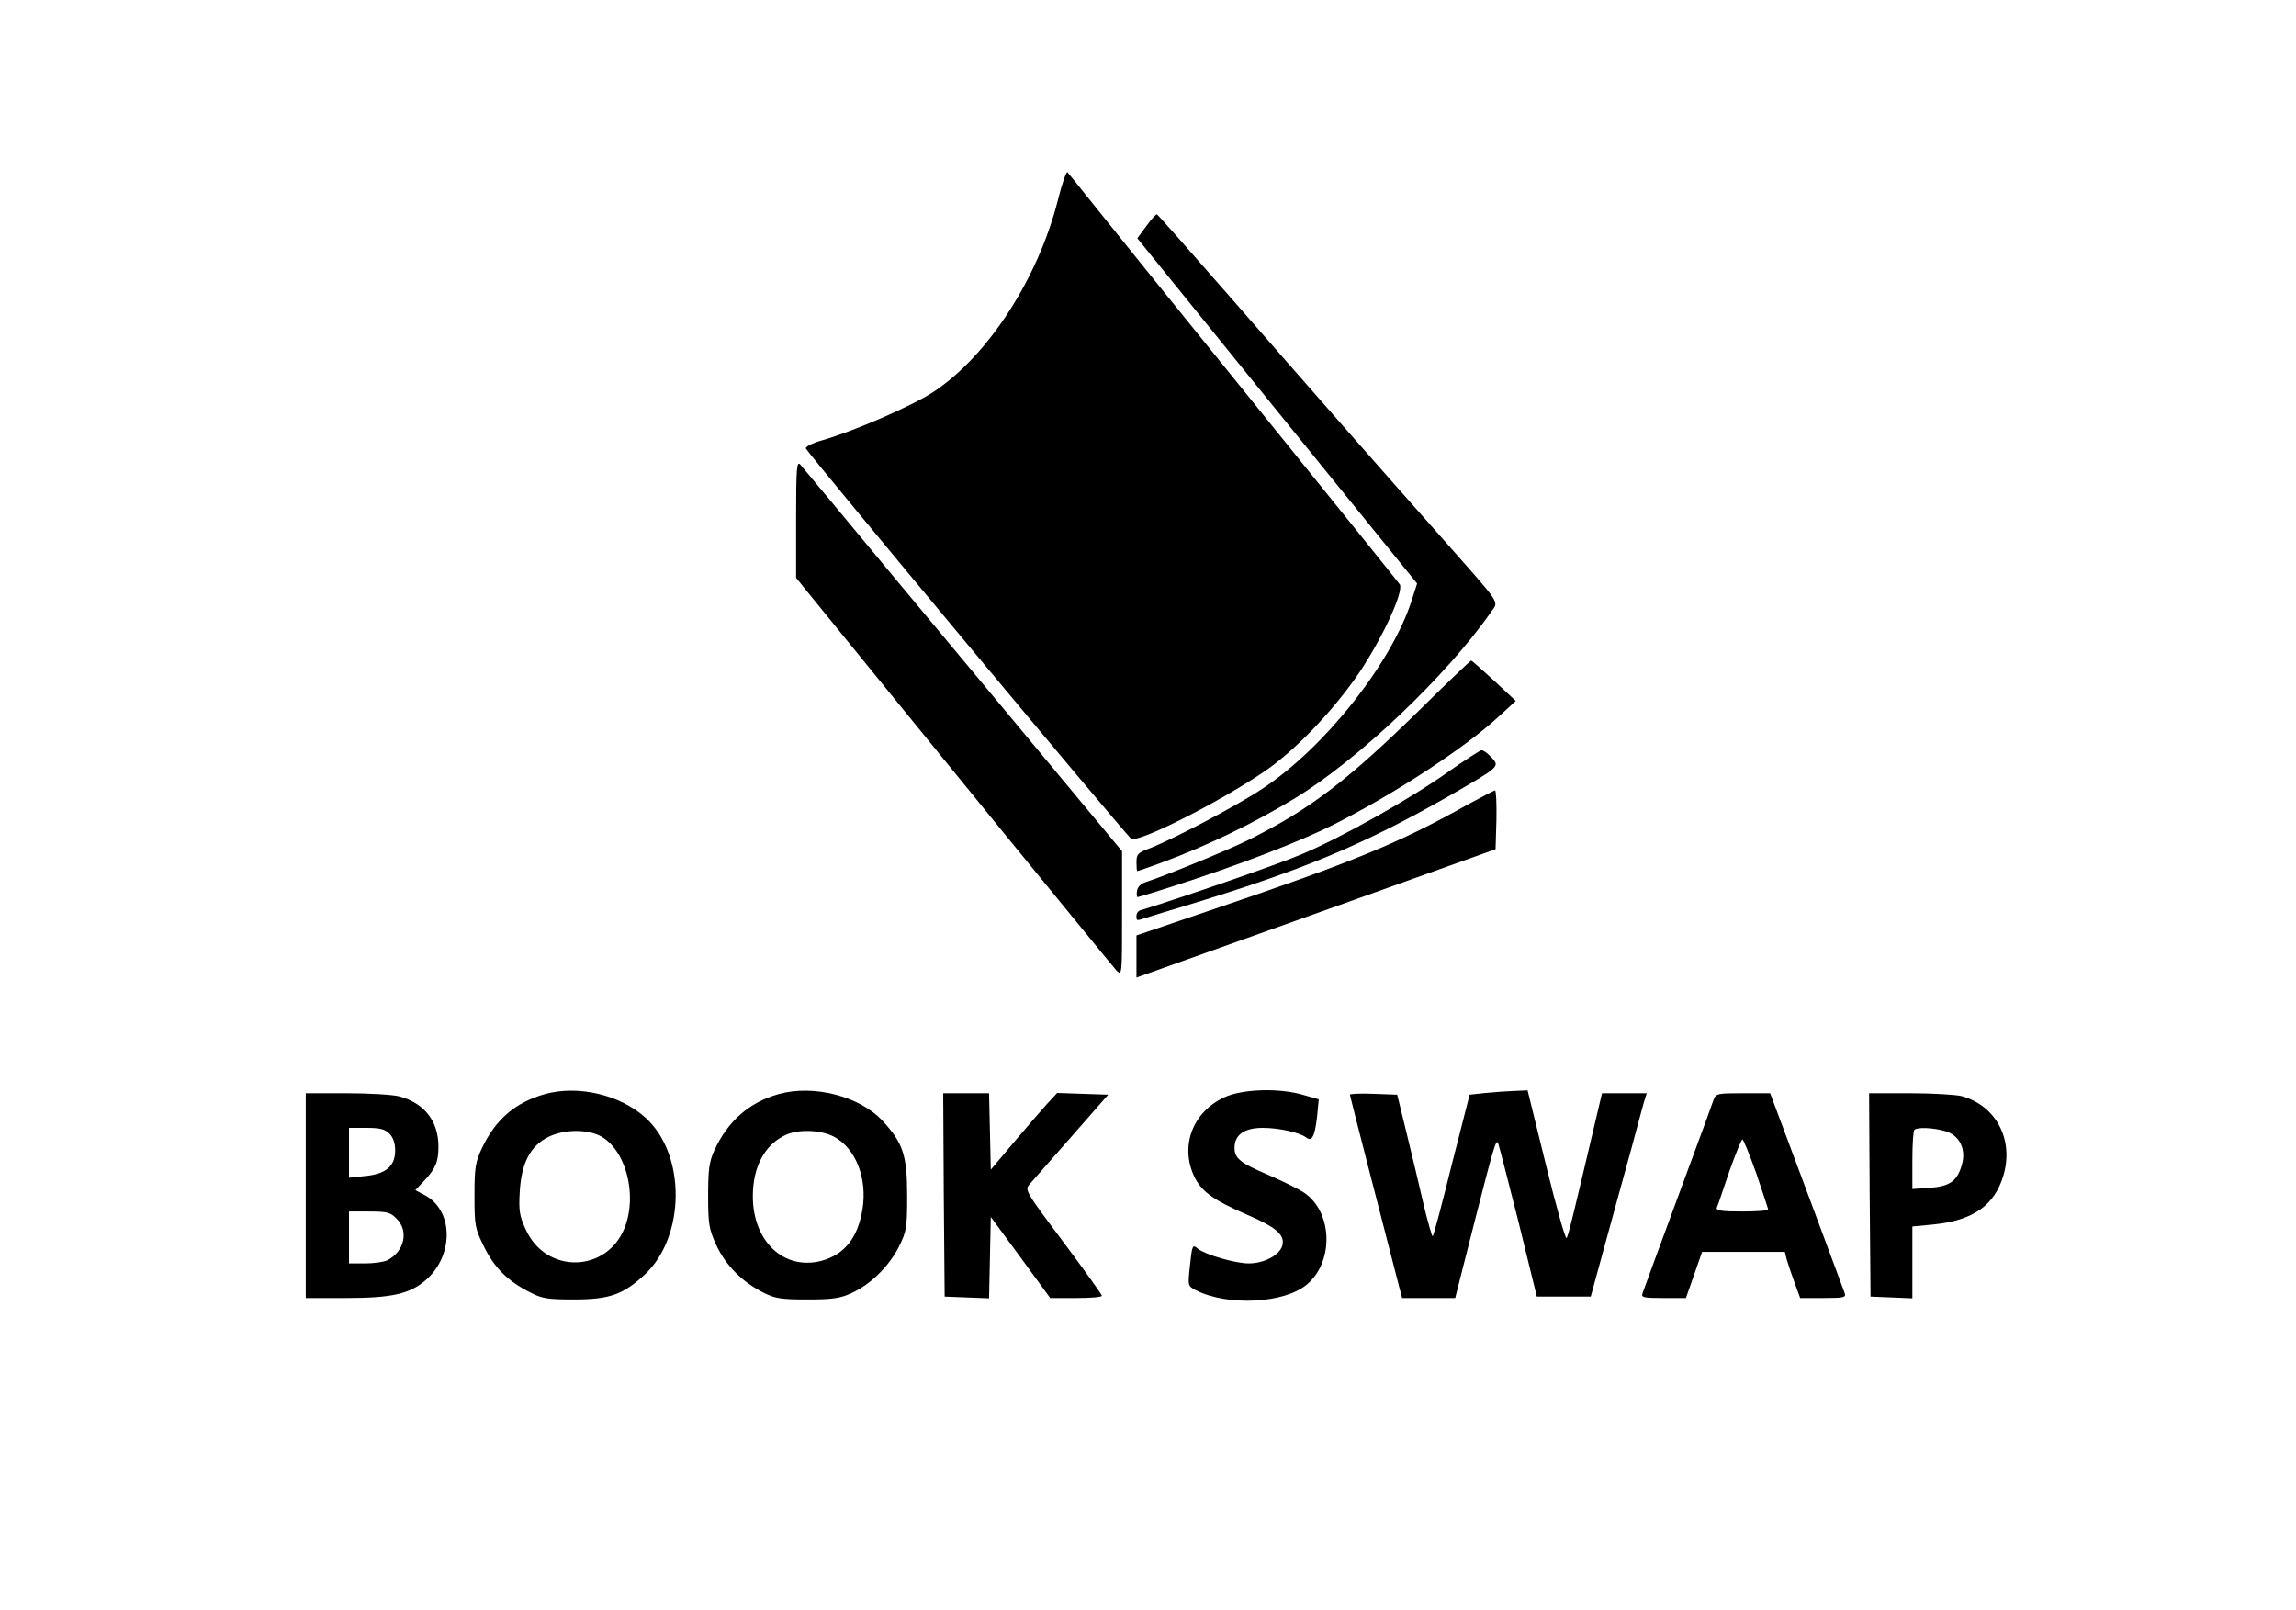 <?xml version="1.0" standalone="no"?>
<!DOCTYPE svg PUBLIC "-//W3C//DTD SVG 20010904//EN"
 "http://www.w3.org/TR/2001/REC-SVG-20010904/DTD/svg10.dtd">
<svg version="1.0" xmlns="http://www.w3.org/2000/svg"
 width="796pt" height="558pt" viewBox="0 0 796 558"
 preserveAspectRatio="xMidYMid meet">
<g transform="translate(0,558) scale(0.1,-0.1)"
fill="#000000" stroke="none">
<path d="M3668 4888 c-69 -274 -244 -544 -434 -668 -74 -48 -269 -133 -382
-166 -36 -10 -61 -23 -58 -29 6 -16 1117 -1349 1128 -1353 30 -12 299 124 458
231 111 75 246 217 335 349 81 122 152 278 138 302 -4 6 -225 281 -492 611
-267 330 -523 647 -569 705 -46 58 -87 108 -91 113 -4 4 -19 -39 -33 -95z"/>
<path d="M3974 4796 l-31 -42 485 -599 485 -598 -18 -56 c-68 -216 -302 -513
-518 -655 -88 -59 -315 -178 -394 -208 -38 -14 -43 -20 -43 -47 0 -17 1 -31 3
-31 2 0 39 13 83 29 155 57 323 138 464 224 220 134 526 425 679 645 27 39 40
19 -154 239 -228 257 -484 548 -749 852 -137 157 -252 287 -255 288 -3 1 -20
-17 -37 -41z"/>
<path d="M2760 3781 l0 -204 37 -46 c20 -25 105 -129 188 -231 83 -102 312
-383 509 -625 198 -242 367 -449 377 -460 19 -19 19 -14 19 197 l0 217 -227
273 c-125 150 -373 449 -552 663 -178 215 -330 397 -337 405 -12 12 -14 -16
-14 -189z"/>
<path d="M4925 3122 c-255 -250 -384 -348 -595 -453 -72 -36 -290 -125 -355
-146 -19 -6 -31 -17 -33 -31 -2 -12 -1 -22 2 -22 3 0 56 16 118 36 231 74 446
157 561 215 212 107 455 266 572 374 l60 55 -75 70 c-41 38 -77 70 -80 70 -3
-1 -82 -76 -175 -168z"/>
<path d="M5022 2905 c-130 -93 -375 -231 -513 -288 -80 -34 -409 -148 -556
-193 -7 -2 -13 -10 -13 -19 0 -18 -1 -18 36 -6 16 5 76 24 134 41 405 123 612
209 911 379 180 104 180 103 149 136 -13 14 -28 25 -34 24 -6 -1 -57 -34 -114
-74z"/>
<path d="M5085 2789 c-231 -130 -396 -198 -872 -359 l-273 -93 0 -73 0 -73 98
35 c53 19 333 119 622 222 l525 188 3 102 c1 56 -1 102 -5 102 -4 -1 -48 -24
-98 -51z"/>
<path d="M1889 1787 c-103 -29 -171 -88 -218 -187 -23 -49 -26 -68 -26 -165 0
-105 2 -114 33 -177 36 -73 82 -119 159 -158 42 -22 61 -25 153 -25 123 0 170
17 244 85 143 132 145 418 4 545 -88 80 -234 114 -349 82z m188 -143 c91 -44
135 -204 88 -322 -63 -155 -272 -159 -342 -5 -22 48 -25 65 -21 133 6 99 37
158 100 189 52 25 126 27 175 5z"/>
<path d="M2699 1787 c-102 -29 -175 -93 -222 -194 -18 -40 -22 -65 -22 -158 0
-100 3 -116 29 -173 33 -70 90 -127 164 -164 40 -20 62 -23 152 -23 86 0 113
4 152 22 66 30 129 92 164 160 27 55 29 65 29 178 0 139 -14 182 -84 258 -80
87 -240 128 -362 94z m191 -147 c76 -39 118 -145 100 -253 -16 -98 -62 -156
-142 -178 -130 -34 -238 67 -238 224 0 103 42 180 115 213 45 20 120 17 165
-6z"/>
<path d="M4245 1776 c-109 -50 -154 -166 -106 -272 25 -54 65 -83 184 -135
103 -44 134 -72 122 -109 -10 -32 -63 -60 -116 -60 -46 0 -150 30 -176 51 -19
16 -20 13 -28 -63 -7 -66 -7 -66 21 -81 110 -56 307 -46 385 20 95 80 89 253
-11 319 -20 13 -75 40 -121 60 -99 42 -119 58 -119 95 0 45 34 69 98 69 56 0
127 -16 150 -33 20 -16 30 2 38 70 l6 62 -53 15 c-83 25 -212 21 -274 -8z"/>
<path d="M5150 1791 l-55 -6 -62 -243 c-33 -134 -63 -246 -66 -248 -2 -2 -16
46 -31 108 -14 62 -41 174 -59 248 l-33 135 -82 3 c-45 2 -82 0 -82 -3 0 -4
96 -377 171 -667 l10 -38 92 0 92 0 68 268 c66 258 73 280 80 271 2 -2 33
-123 70 -269 l65 -265 94 0 93 0 52 190 c29 105 68 249 88 320 19 72 39 145
44 163 l10 32 -78 0 -77 0 -17 -72 c-82 -348 -100 -424 -106 -430 -4 -4 -36
109 -71 252 l-64 260 -46 -2 c-25 -1 -70 -4 -100 -7z"/>
<path d="M1060 1435 l0 -355 138 0 c160 0 223 14 279 63 97 85 95 240 -3 293
l-34 18 29 31 c41 43 51 67 51 120 0 88 -48 150 -135 174 -22 6 -104 11 -182
11 l-143 0 0 -355z m290 215 c13 -13 20 -33 20 -58 0 -55 -32 -82 -104 -89
l-56 -6 0 87 0 86 60 0 c47 0 64 -4 80 -20z m25 -295 c43 -42 27 -114 -32
-144 -12 -6 -47 -11 -77 -11 l-56 0 0 90 0 90 70 0 c62 0 74 -3 95 -25z"/>
<path d="M3272 1438 l3 -353 77 -3 77 -3 3 141 3 141 103 -140 103 -141 90 0
c49 0 89 3 89 8 0 4 -60 88 -134 187 -132 176 -134 180 -116 200 9 11 75 85
145 165 l127 145 -88 3 -89 3 -35 -38 c-19 -21 -71 -81 -115 -133 l-80 -95 -3
133 -3 132 -79 0 -80 0 2 -352z"/>
<path d="M5941 1768 c-4 -13 -60 -165 -124 -338 -64 -173 -119 -323 -122 -332
-6 -16 1 -18 71 -18 l79 0 28 80 28 80 144 0 143 0 6 -25 c4 -14 16 -50 27
-80 l20 -55 81 0 c72 0 79 2 73 18 -3 9 -63 169 -132 355 l-126 337 -94 0
c-88 0 -94 -1 -102 -22z m148 -256 c22 -66 41 -122 41 -125 0 -4 -41 -7 -91
-7 -69 0 -90 3 -87 13 3 6 22 63 43 125 22 61 42 112 46 112 3 0 25 -53 48
-118z"/>
<path d="M6482 1438 l3 -353 73 -3 72 -3 0 125 0 124 73 7 c138 14 212 66 243
171 36 124 -26 241 -145 274 -20 5 -100 10 -179 10 l-142 0 2 -352z m261 221
c51 -14 75 -64 58 -119 -16 -55 -42 -73 -111 -78 l-60 -4 0 99 c0 55 3 103 7
106 10 10 63 8 106 -4z"/>
</g>
</svg>
